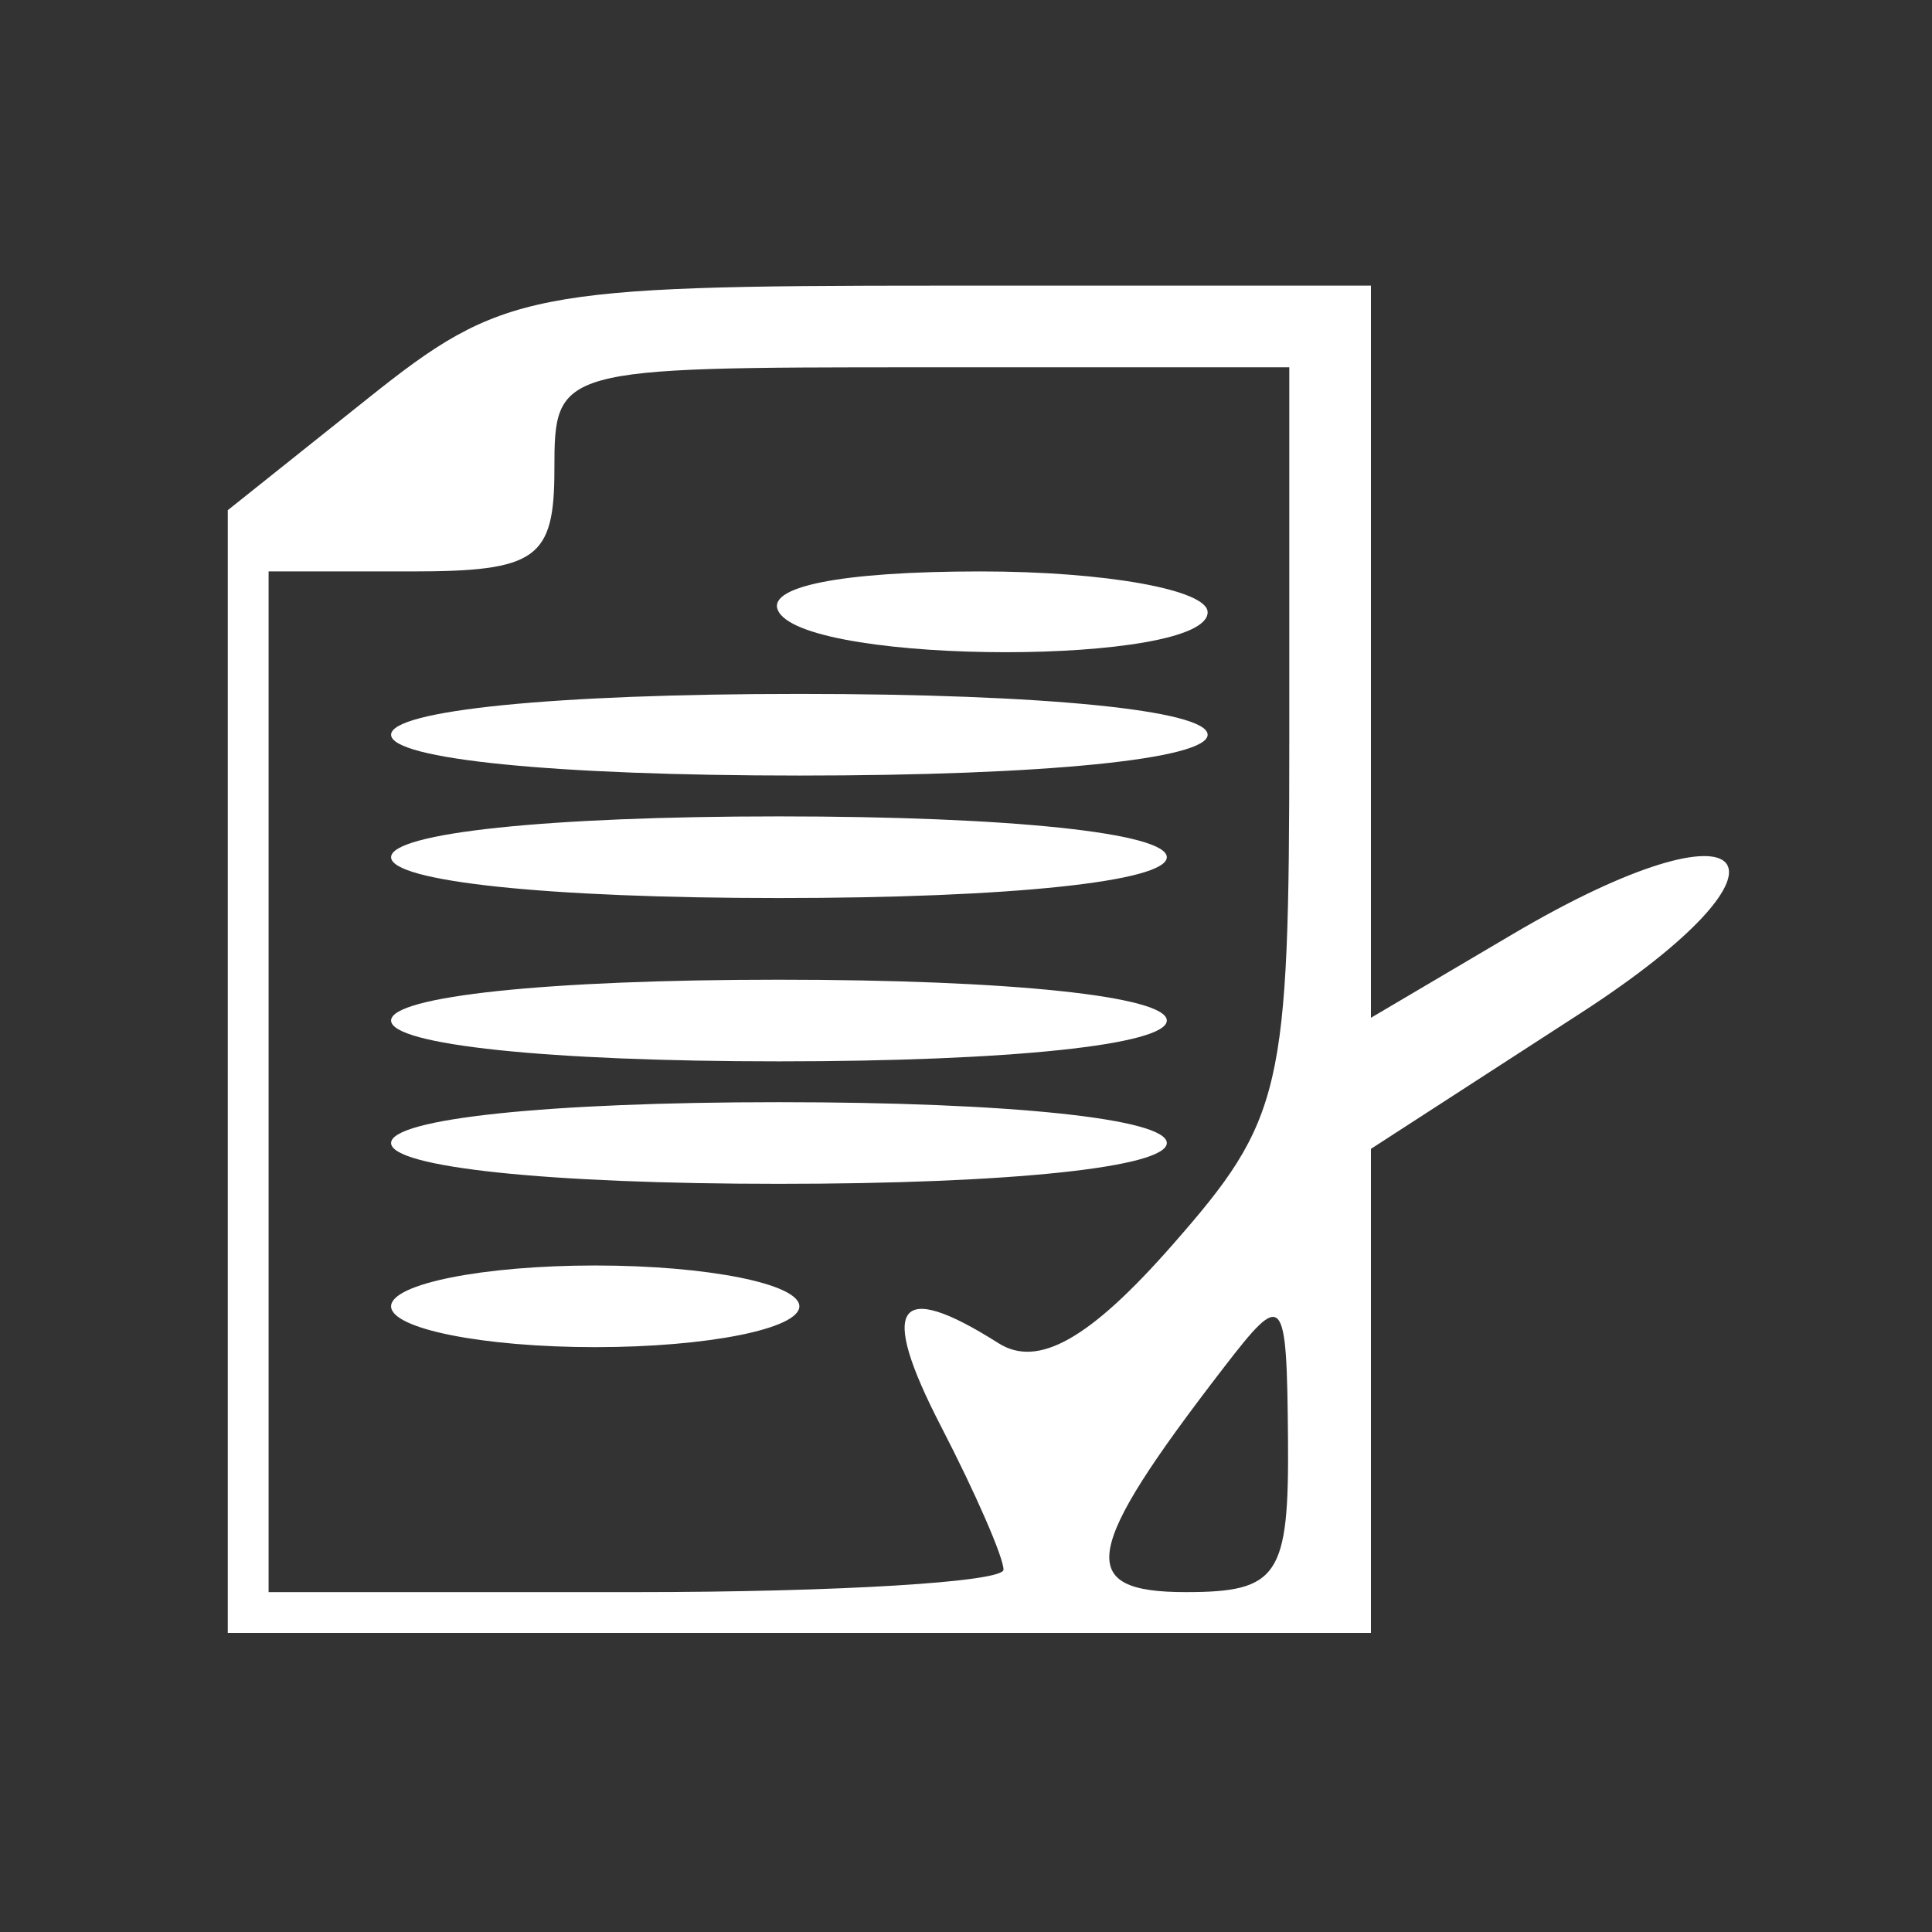 <?xml version="1.0" encoding="UTF-8" standalone="no"?>
<!-- Created with Inkscape (http://www.inkscape.org/) -->

<svg
   xmlns:dc="http://purl.org/dc/elements/1.1/"
   xmlns:cc="http://creativecommons.org/ns#"
   xmlns:rdf="http://www.w3.org/1999/02/22-rdf-syntax-ns#"
   xmlns:svg="http://www.w3.org/2000/svg"
   xmlns="http://www.w3.org/2000/svg"
   xmlns:sodipodi="http://sodipodi.sourceforge.net/DTD/sodipodi-0.dtd"
   xmlns:inkscape="http://www.inkscape.org/namespaces/inkscape"
   width="1024"
   height="1024"
   viewBox="0 0 1024 1024"
   id="svg3475"
   version="1.1"
   inkscape:version="0.91 r13725"
   sodipodi:docname="app_button_ready.svg">
  <rect x="0" y="0" width="1024" height="1024" fill="#333333" stroke="none"/>
  <defs
     id="defs3477" />
  <sodipodi:namedview
     id="base"
     pagecolor="#ffffff"
     bordercolor="#666666"
     borderopacity="1.0"
     inkscape:pageopacity="0.0"
     inkscape:pageshadow="2"
     inkscape:zoom="0.35"
     inkscape:cx="375"
     inkscape:cy="520"
     inkscape:document-units="px"
     inkscape:current-layer="layer1"
     showgrid="false"
     units="px"
     inkscape:window-width="1292"
     inkscape:window-height="749"
     inkscape:window-x="66"
     inkscape:window-y="-8"
     inkscape:window-maximized="1" />
  <g
     inkscape:label="Layer 1"
     inkscape:groupmode="layer"
     id="layer1"
     transform="translate(0,-28.362)">
    <path
       style="fill:#ffffff"
       d="m 120.73,596.312 6.1e-4,-297.541 74.581,-59.508 c 70.745,-56.448 86.326,-59.508 302.95,-59.508 l 228.369,0 0,194.025 0,194.023 75.034,-44.27 c 128.773,-75.978 160.712,-38.845 36.011,41.868 l -111.045,71.873 0,128.291 0,128.289 -302.95,0 -302.952,0 6.2e-4,-297.541 z m 411.148,264.007 c 0,-6.542 -14.858,-40.624 -33.016,-75.738 -33.438,-64.66 -23.848,-78.637 30.386,-44.287 20.93,13.259 48.368,-2.22 91.967,-51.876 58.706,-66.862 62.138,-81.667 62.138,-268.077 l 0,-197.307 -194.755,0 c -193.312,0 -194.754,0.411 -194.754,54.098 0,47.401 -9.377,54.098 -75.739,54.098 l -75.737,0 0,270.492 0,270.492 194.755,0 c 107.115,0 194.755,-5.352 194.755,-11.895 z M 207.287,720.739 c 0,-11.902 48.688,-21.64 108.196,-21.64 59.508,0 108.197,9.738 108.197,21.64 0,11.901 -48.689,21.639 -108.197,21.639 -59.508,0 -108.196,-9.738 -108.196,-21.639 z m 0,-86.558 c 0,-12.908 82.95,-21.64 205.573,-21.64 122.623,0 205.574,8.731 205.574,21.64 0,12.908 -82.951,21.639 -205.574,21.639 -122.623,0 -205.573,-8.732 -205.573,-21.639 z m 0,-64.918 c 0,-12.908 82.95,-21.639 205.573,-21.639 122.623,0 205.574,8.732 205.574,21.639 0,12.908 -82.951,21.639 -205.574,21.639 -122.623,0 -205.573,-8.731 -205.573,-21.639 z m 0,-86.558 c 0,-12.908 82.95,-21.639 205.573,-21.639 122.623,0 205.574,8.732 205.574,21.639 0,12.908 -82.951,21.64 -205.574,21.64 -122.623,0 -205.573,-8.732 -205.573,-21.64 z m 0,-64.918 c 0,-12.983 86.557,-21.639 216.394,-21.639 129.836,0 216.393,8.656 216.393,21.639 0,12.984 -86.557,21.64 -216.393,21.64 -129.836,0 -216.394,-8.656 -216.394,-21.64 z M 412.861,352.87 c -8.303,-13.436 32.235,-21.64 106.92,-21.64 66.161,0 120.293,9.738 120.293,21.64 0,28.234 -209.762,28.234 -227.213,0 z m 269.804,438.197 c -0.659,-77.435 -2.216,-79.167 -34.045,-37.869 -75.208,97.58 -78.833,119.016 -20.127,119.016 49.09,0 54.788,-8.535 54.172,-81.147 z"
       id="path3575"
       inkscape:connector-curvature="0" />
  </g>
</svg>
